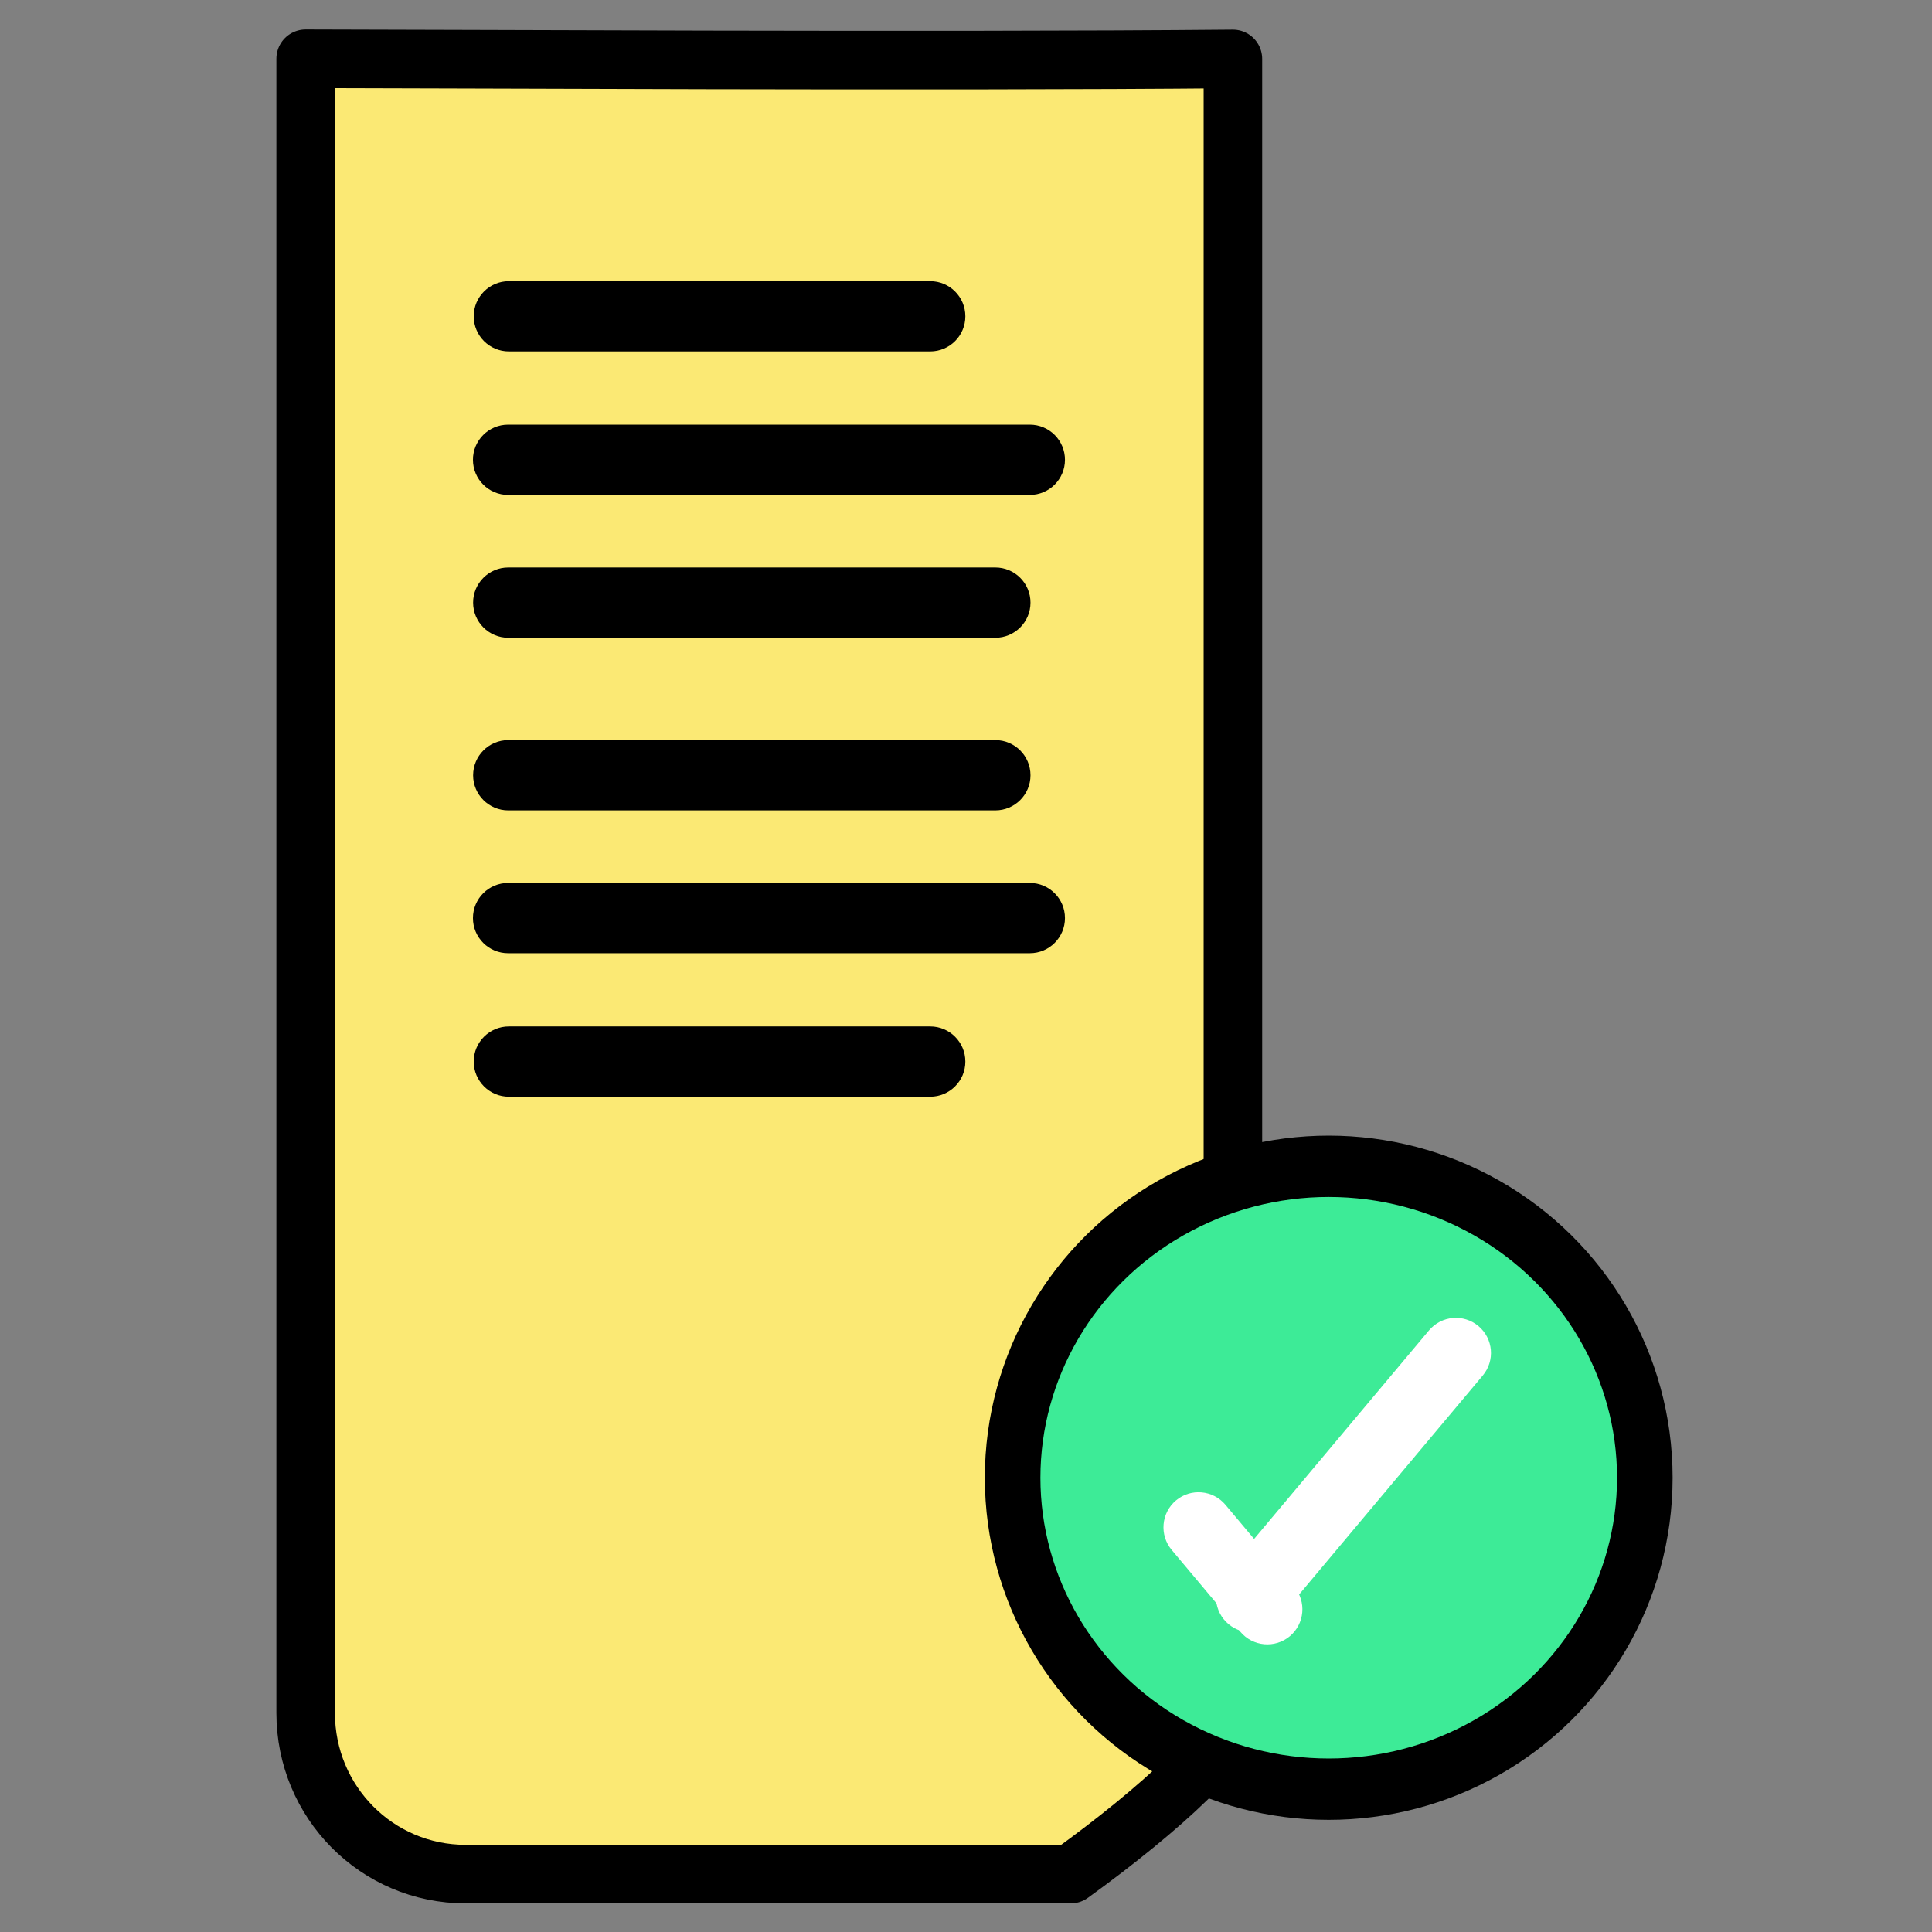 <?xml version="1.0" encoding="UTF-8" standalone="no"?>
<!DOCTYPE svg PUBLIC "-//W3C//DTD SVG 1.1//EN" "http://www.w3.org/Graphics/SVG/1.1/DTD/svg11.dtd">
<svg width="100%" height="100%" viewBox="0 0 500 500" version="1.1" xmlns="http://www.w3.org/2000/svg" xmlns:xlink="http://www.w3.org/1999/xlink" xml:space="preserve" xmlns:serif="http://www.serif.com/" style="fill-rule:evenodd;clip-rule:evenodd;stroke-linecap:round;stroke-linejoin:round;stroke-miterlimit:1.5;">
    <rect x="0" y="0" width="500" height="500" fill="#808080" stroke="none"/>
    <g transform="matrix(1,0,0,1,-5664,0)">
        <g id="Mesa-de-trabajo9" serif:id="Mesa de trabajo9" transform="matrix(1,0,0,1,-0.333,0)">
            <rect x="5664.33" y="0" width="500" height="500" style="fill:none;"/>
            <g transform="matrix(1.212,0,0,1.212,-417.57,-38.732)">
                <g id="Ticket" transform="matrix(-1,0,0,-1,6144.11,522.136)">
                    <path d="M1060.77,124.4C1060.77,105.414 1045.59,90 1026.6,90L897.4,90C877.849,104.121 862.243,118.679 862.774,124.4L862.774,477.6C926.263,477.005 1032.77,477.622 1060.77,477.636L1060.77,124.4Z" style="fill:rgb(251,233,116);"/>
                    <clipPath id="_clip1">
                        <path d="M1060.77,124.4C1060.77,105.414 1045.59,90 1026.6,90L897.4,90C877.849,104.121 862.243,118.679 862.774,124.4L862.774,477.6C926.263,477.005 1032.77,477.622 1060.77,477.636L1060.77,124.4Z"/>
                    </clipPath>
                    <g clip-path="url(#_clip1)">
                        <g transform="matrix(1.944,0,0,-7.5,682.738,1780.14)">
                            <path d="M176,181C176,180.448 174.272,180 172.143,180L125.857,180C123.728,180 122,180.448 122,181C122,181.552 123.728,182 125.857,182L172.143,182C174.272,182 176,181.552 176,181Z"/>
                        </g>
                        <g transform="matrix(2.341,0,0,-7.5,613.033,1749.5)">
                            <path d="M176,181C176,180.448 174.564,180 172.796,180L125.204,180C123.436,180 122,180.448 122,181C122,181.552 123.436,182 125.204,182L172.796,182C174.564,182 176,181.552 176,181Z"/>
                        </g>
                        <g transform="matrix(2.204,0,0,-7.5,637.109,1719)">
                            <path d="M176,181C176,180.448 174.475,180 172.597,180L125.403,180C123.525,180 122,180.448 122,181C122,181.552 123.525,182 125.403,182L172.597,182C174.475,182 176,181.552 176,181Z"/>
                        </g>
                        <g transform="matrix(1.944,0,0,7.5,682.738,-1094)">
                            <path d="M176,181C176,180.448 174.272,180 172.143,180L125.857,180C123.728,180 122,180.448 122,181C122,181.552 123.728,182 125.857,182L172.143,182C174.272,182 176,181.552 176,181Z"/>
                        </g>
                        <g transform="matrix(2.341,0,0,7.5,613.033,-1063.36)">
                            <path d="M176,181C176,180.448 174.564,180 172.796,180L125.204,180C123.436,180 122,180.448 122,181C122,181.552 123.436,182 125.204,182L172.796,182C174.564,182 176,181.552 176,181Z"/>
                        </g>
                        <g transform="matrix(2.204,0,0,7.5,637.109,-1032.86)">
                            <path d="M176,181C176,180.448 174.475,180 172.597,180L125.403,180C123.525,180 122,180.448 122,181C122,181.552 123.525,182 125.403,182L172.597,182C174.475,182 176,181.552 176,181Z"/>
                        </g>
                    </g>
                    <path d="M1060.77,124.4C1060.77,105.414 1045.59,90 1026.6,90L897.4,90C877.849,104.121 862.243,118.679 862.774,124.4L862.774,477.6C926.263,477.005 1032.77,477.622 1060.77,477.636L1060.77,124.4Z" style="fill:none;stroke:black;stroke-width:12.5px;"/>
                </g>
                <g id="Perfil" transform="matrix(0.906,0,0,1,4538.49,158)">
                    <ellipse cx="842.5" cy="189.5" rx="74.5" ry="66.5" style="fill:rgb(61,235,151);"/>
                    <clipPath id="_clip2">
                        <ellipse cx="842.5" cy="189.5" rx="74.5" ry="66.5"/>
                    </clipPath>
                    <g clip-path="url(#_clip2)">
                        <g transform="matrix(1,0,0,1,-2.242,-1.84741e-13)">
                            <g transform="matrix(1.071,-1.157,0.325,0.247,-4928.91,6225.86)">
                                <path d="M5319,345.5C5319,334.738 5316.78,326 5314.03,326L5268.97,326C5266.23,326 5264,334.738 5264,345.5C5264,356.262 5266.23,365 5268.97,365L5314.03,365C5316.78,365 5319,356.262 5319,345.5Z" style="fill:white;"/>
                            </g>
                            <g transform="matrix(0.488,0.527,-0.325,0.247,-1647.8,-2665.12)">
                                <path d="M5319,345.5C5319,334.738 5314.11,326 5308.09,326L5274.91,326C5268.89,326 5264,334.738 5264,345.5C5264,356.262 5268.89,365 5274.91,365L5308.09,365C5314.11,365 5319,356.262 5319,345.5Z" style="fill:white;"/>
                            </g>
                        </g>
                    </g>
                    <ellipse cx="842.5" cy="189.5" rx="74.5" ry="66.5" style="fill:none;stroke:black;stroke-width:13.1px;"/>
                </g>
            </g>
        </g>
    </g>
</svg>
